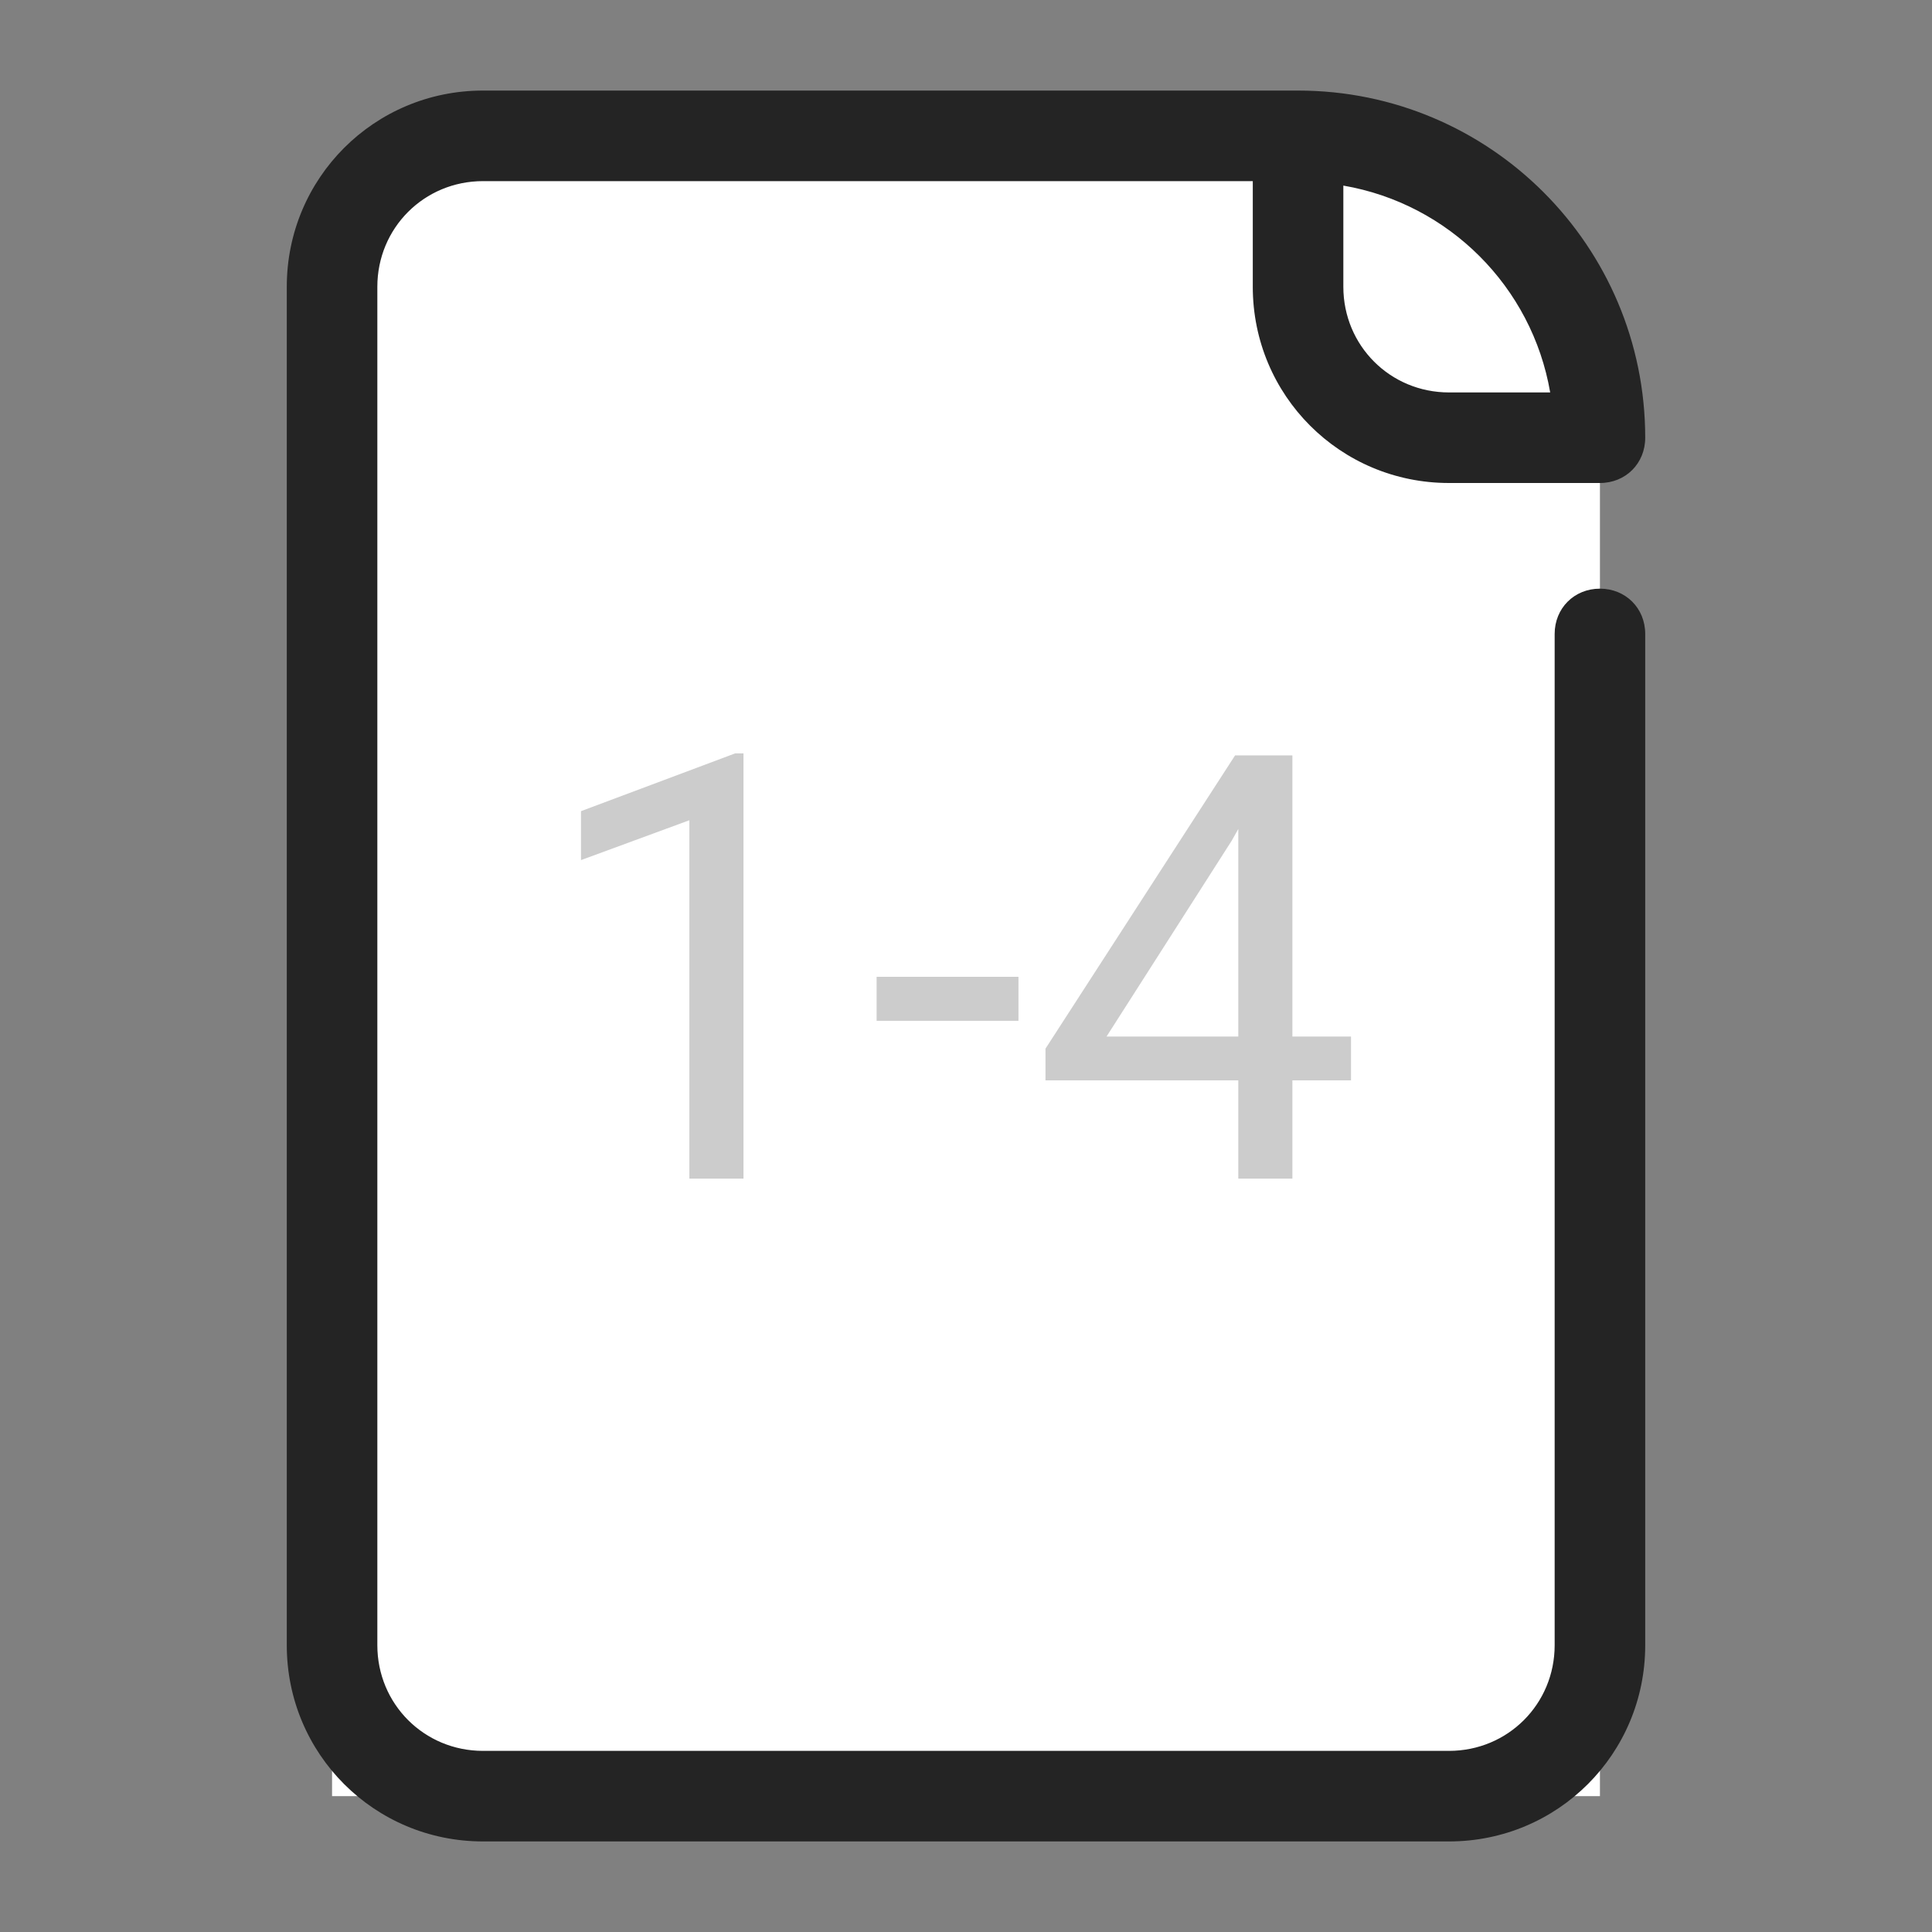 <?xml version="1.0" encoding="UTF-8"?>
<svg xmlns="http://www.w3.org/2000/svg" xmlns:xlink="http://www.w3.org/1999/xlink" width="64pt" height="64pt" viewBox="0 0 64 64" version="1.1">
<rect x="0" y="0" width="64" height="64" fill="#808080" stroke="none"/>
<g id="surface8032289">
<path style=" stroke:none;fill-rule:nonzero;fill:rgb(100%,100%,100%);fill-opacity:1;" d="M 11 59.5 L 11 9.5 C 11 6.75 13.25 4.5 16 4.5 L 43 4.5 C 48.5 4.5 53 9 53 14.5 L 53 59.5 "/>
<path style=" stroke:none;fill-rule:nonzero;fill:rgb(14.118%,14.118%,14.118%);fill-opacity:1;" d="M 43 3 L 16 3 C 12.398 3 9.5 5.898 9.5 9.5 L 9.5 54.5 C 9.5 58.102 12.398 61 16 61 L 48 61 C 51.602 61 54.5 58.102 54.5 54.5 L 54.5 21 C 54.5 20.148 53.852 19.5 53 19.5 C 52.148 19.5 51.5 20.148 51.5 21 L 51.5 54.5 C 51.5 56.449 49.949 58 48 58 L 16 58 C 14.051 58 12.5 56.449 12.5 54.5 L 12.5 9.5 C 12.5 7.551 14.051 6 16 6 L 41.5 6 L 41.5 9.5 C 41.5 13.102 44.398 16 48 16 L 53 16 C 53.852 16 54.5 15.352 54.5 14.5 C 54.5 8.148 49.352 3 43 3 Z M 51.352 13 L 48 13 C 46.051 13 44.5 11.449 44.5 9.5 L 44.5 6.148 C 48 6.75 50.75 9.5 51.352 13 Z M 51.352 13 "/>
<path style=" stroke:none;fill-rule:nonzero;fill:rgb(80%,80%,80%);fill-opacity:1;" d="M 24.629 24.957 L 24.629 39.043 L 22.836 39.043 L 22.836 27.172 L 19.246 28.492 L 19.246 26.871 L 24.352 24.957 Z M 33.738 32.359 L 33.738 33.816 L 29.039 33.816 L 29.039 32.359 Z M 42.812 25.023 L 42.812 34.336 L 44.754 34.336 L 44.754 35.789 L 42.812 35.789 L 42.812 39.043 L 41.02 39.043 L 41.02 35.789 L 34.633 35.789 L 34.633 34.738 L 40.914 25.023 Z M 40.805 27.844 L 36.656 34.336 L 41.02 34.336 L 41.02 27.461 Z M 40.805 27.844 "/>
</g>
</svg>
